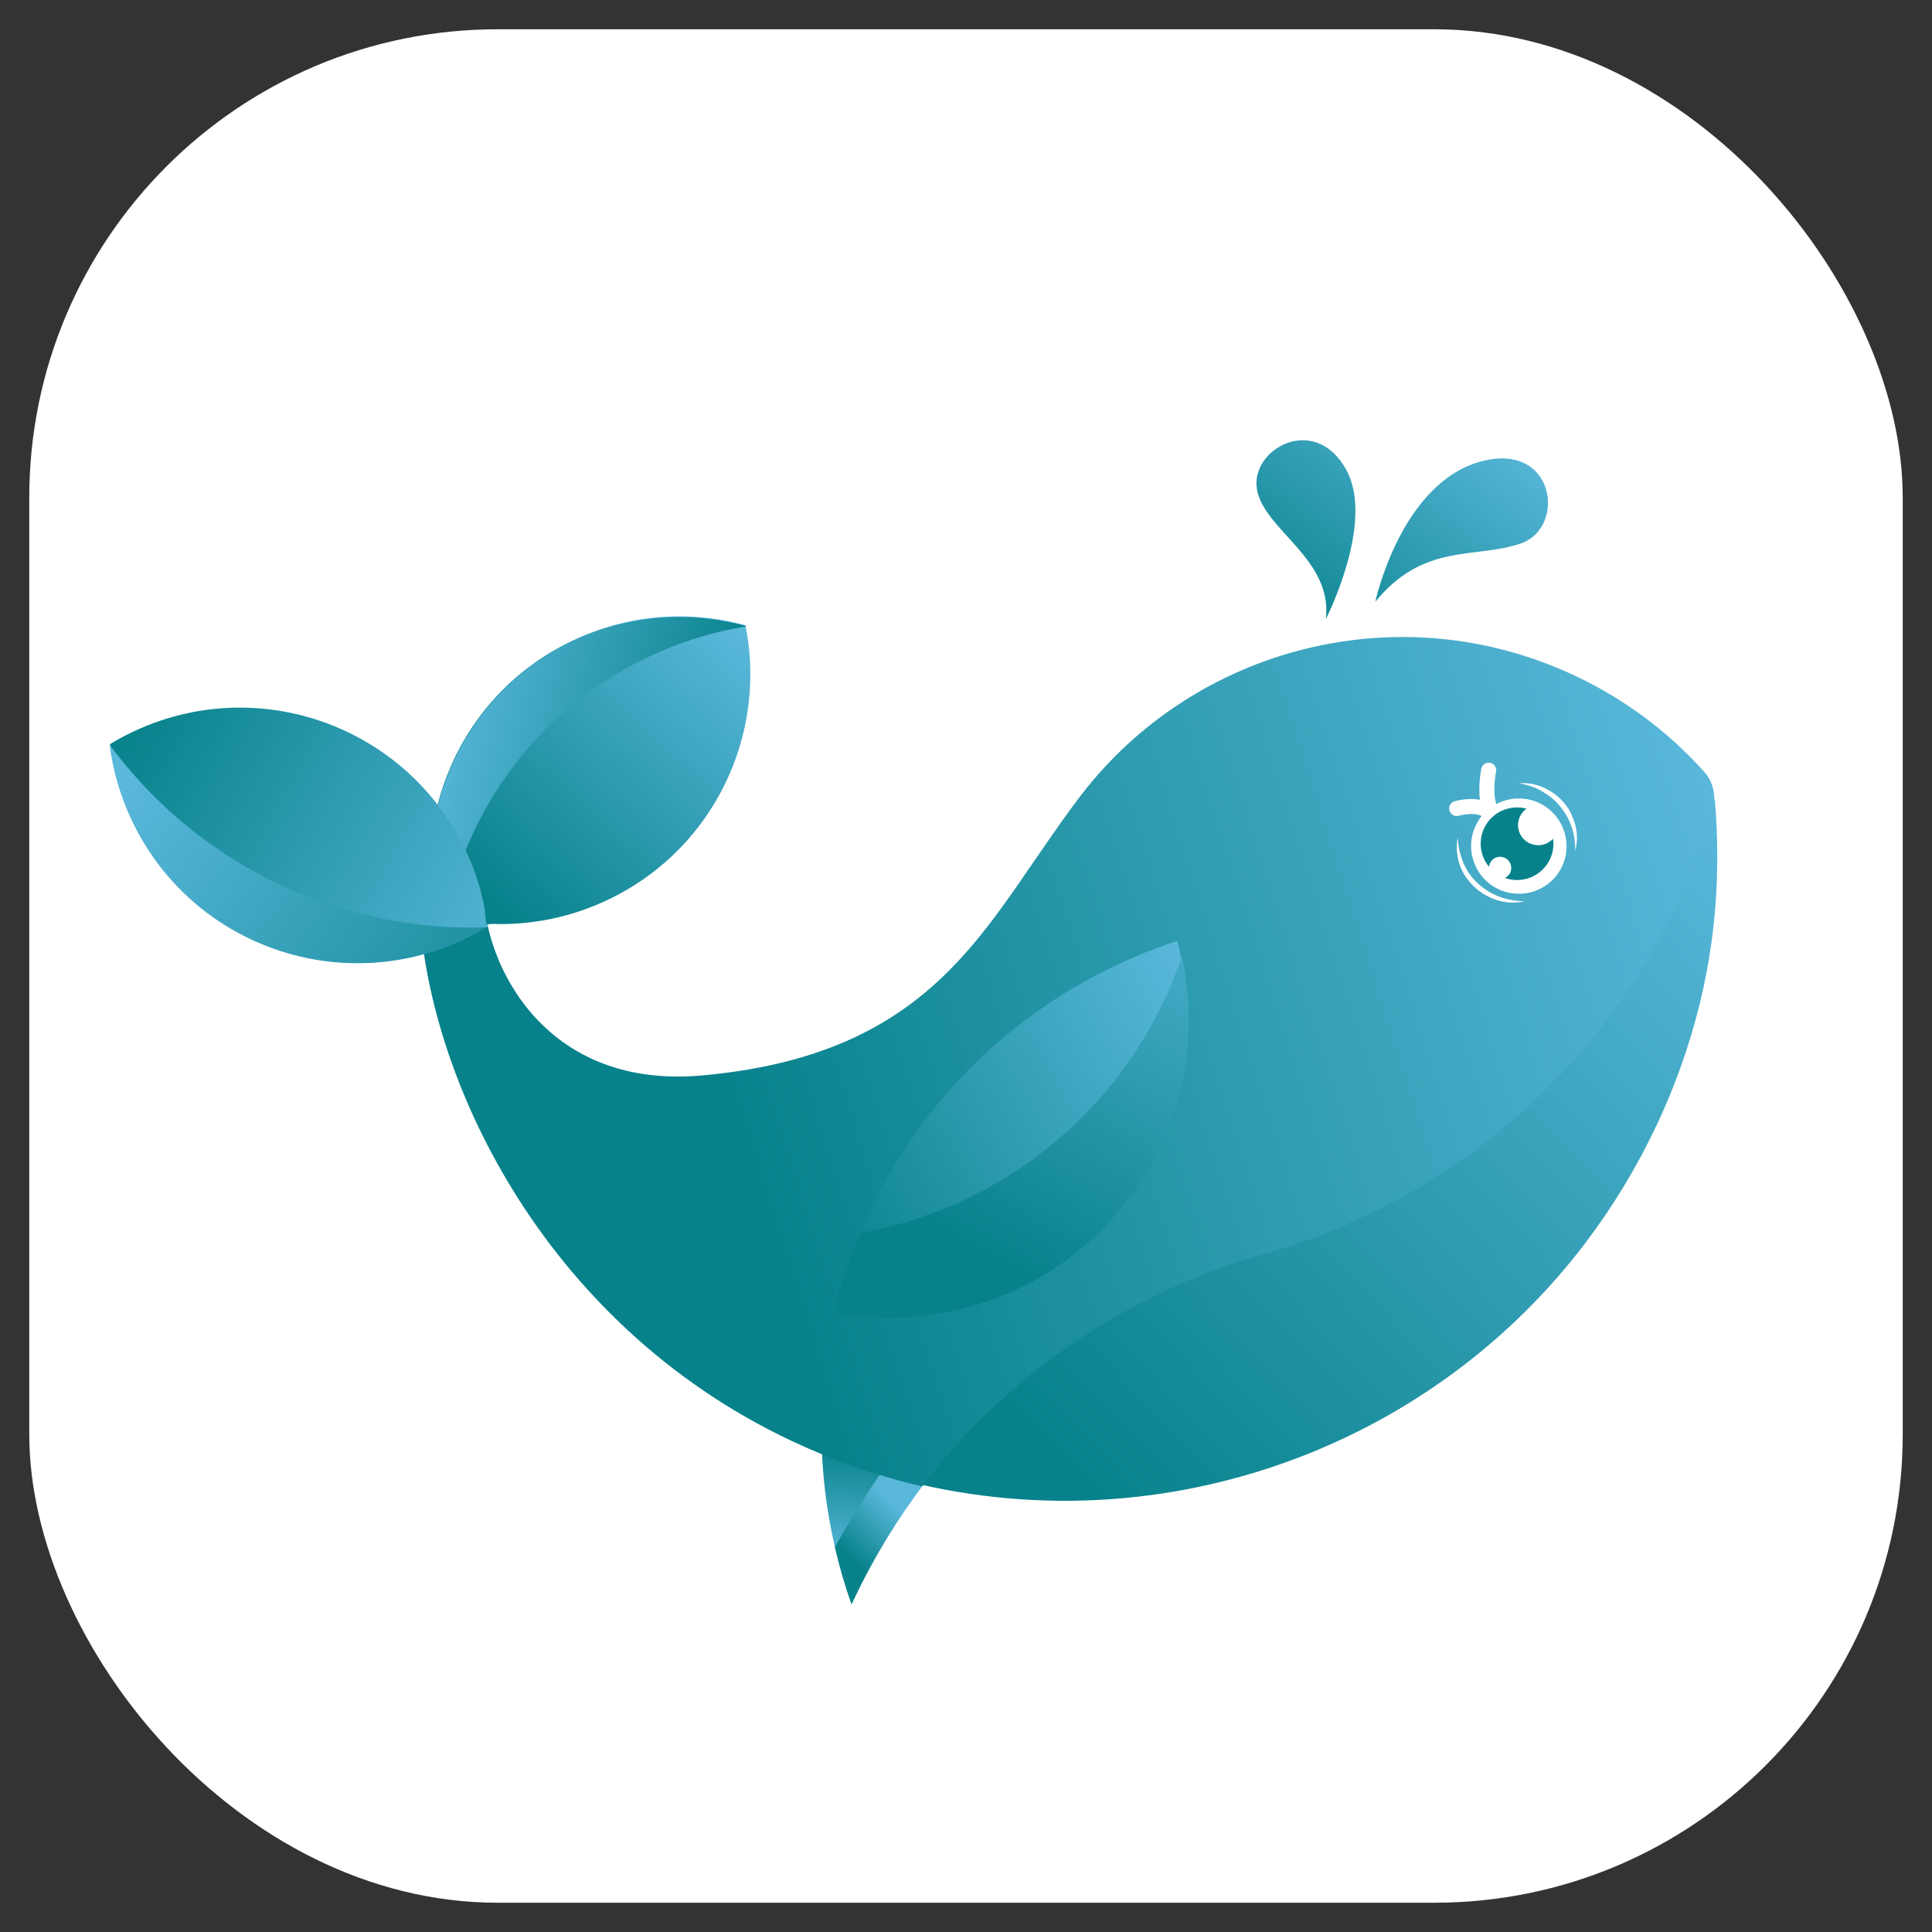 
<svg width="33" height="33" viewBox="0 0 33 33" fill="none" xmlns="http://www.w3.org/2000/svg">
<rect x="0" y="0" width="33" height="33" fill="#333333" stroke="none"/>
<rect x="0.5" y="0.5" width="32" height="32" rx="8" fill="white"/>
<g clip-path="url(#clip0_352_402)">
<path d="M19.8 19.514C19.434 20.274 18.904 20.902 18.272 21.376C18.253 21.391 18.233 21.406 18.212 21.421C18.18 21.444 18.147 21.467 18.114 21.49C17.969 21.591 17.817 21.684 17.663 21.769C16.634 22.334 15.421 22.537 14.236 22.304C14.342 21.891 14.479 21.481 14.649 21.076C14.709 20.933 14.772 20.792 14.84 20.651C14.869 20.591 14.898 20.533 14.928 20.475C15.342 19.66 15.867 18.937 16.473 18.313C16.659 18.122 16.853 17.94 17.055 17.768C17.166 17.672 17.279 17.58 17.394 17.492C18.224 16.849 19.158 16.362 20.148 16.048C20.334 16.776 20.36 17.547 20.208 18.306C20.125 18.715 19.991 19.121 19.801 19.515H19.8L19.8 19.514Z" fill="url(#paint0_linear_352_402)"/>
<path d="M15.791 25.311C15.325 25.925 14.914 26.596 14.572 27.321L14.542 27.385C14.243 26.54 14.07 25.649 14.037 24.744C14.614 24.985 15.2 25.173 15.791 25.311Z" fill="url(#paint1_linear_352_402)"/>
<path fill-rule="evenodd" clip-rule="evenodd" d="M14.26 26.424C14.336 26.756 14.432 27.084 14.545 27.405L14.575 27.341C14.917 26.616 15.328 25.944 15.794 25.331C15.55 25.274 15.306 25.208 15.064 25.134C14.78 25.549 14.511 25.98 14.26 26.424Z" fill="url(#paint2_linear_352_402)"/>
<path d="M29.289 13.64C29.414 15.085 29.277 16.51 28.801 17.952C28.659 18.384 28.489 18.812 28.29 19.233H28.289C27.95 19.952 27.544 20.617 27.083 21.225C27.079 21.231 27.074 21.237 27.07 21.243C25.946 22.72 24.492 23.86 22.865 24.608C22.751 24.66 22.637 24.711 22.522 24.759C20.404 25.649 18.018 25.887 15.696 25.351C15.686 25.349 15.676 25.346 15.666 25.343C16.547 24.186 17.63 23.235 18.841 22.519L18.877 22.497C19.708 22.009 20.597 21.63 21.522 21.37C21.527 21.369 21.531 21.367 21.536 21.366C23.947 20.673 26.116 19.174 27.611 17.025C27.963 16.519 28.279 15.977 28.55 15.4" fill="url(#paint3_linear_352_402)"/>
<path fill-rule="evenodd" clip-rule="evenodd" d="M7.156 15.382C7.253 18.304 9.225 22.586 13.519 24.611C13.678 24.686 13.836 24.756 13.996 24.822C14.573 25.063 15.159 25.251 15.75 25.389C16.631 24.232 17.714 23.281 18.926 22.564L18.962 22.543C19.792 22.055 20.681 21.676 21.606 21.416C21.608 21.415 21.611 21.415 21.613 21.414C21.615 21.413 21.617 21.413 21.62 21.412C24.032 20.719 26.2 19.221 27.695 17.071C28.048 16.565 28.363 16.023 28.635 15.447C28.886 14.913 29.094 14.371 29.254 13.822C29.318 13.601 29.266 13.361 29.113 13.188C28.513 12.516 27.771 11.952 26.906 11.544C23.91 10.13 20.41 11.054 18.469 13.577C18.243 13.87 18.017 14.197 17.781 14.538C16.586 16.266 15.537 18.047 11.999 18.369C9.098 18.632 8.216 16.153 8.28 15.254L7.156 15.382ZM17.672 21.814C16.647 22.387 15.435 22.6 14.249 22.377H14.248C14.351 21.963 14.485 21.551 14.651 21.145C14.71 21.002 14.772 20.86 14.839 20.719C14.867 20.659 14.896 20.6 14.925 20.542C15.332 19.724 15.851 18.997 16.452 18.368C16.637 18.175 16.83 17.991 17.029 17.817C17.139 17.721 17.252 17.628 17.366 17.538C18.191 16.889 19.121 16.394 20.108 16.073C20.3 16.799 20.333 17.57 20.187 18.33C20.107 18.739 19.976 19.146 19.79 19.542C19.43 20.305 18.904 20.937 18.277 21.416C18.257 21.431 18.237 21.447 18.217 21.461C18.185 21.485 18.153 21.508 18.119 21.531C17.975 21.633 17.825 21.727 17.671 21.813L17.672 21.814Z" fill="url(#paint4_linear_352_402)"/>
<path d="M7.476 13.747C7.651 13.974 7.805 14.222 7.935 14.49C8.08 14.788 8.186 15.095 8.257 15.404C8.258 15.405 8.258 15.406 8.259 15.408C8.26 15.417 8.263 15.427 8.265 15.437C8.29 15.549 8.31 15.662 8.325 15.776C8.328 15.792 8.329 15.807 8.332 15.824C8.216 15.895 8.096 15.959 7.972 16.02C7.847 16.08 7.714 16.137 7.583 16.186C7.552 16.196 7.522 16.208 7.491 16.218C6.844 16.44 6.173 16.497 5.527 16.407C4.164 16.217 2.92 15.374 2.275 14.044C2.065 13.611 1.935 13.162 1.879 12.71C1.995 12.64 2.115 12.574 2.24 12.514C2.913 12.188 3.631 12.054 4.329 12.093C4.393 12.096 4.458 12.102 4.523 12.108C5.614 12.217 6.643 12.747 7.366 13.61C7.404 13.655 7.44 13.7 7.476 13.747V13.747Z" fill="url(#paint5_linear_352_402)"/>
<path d="M12.692 10.669L12.733 10.68C13.012 12.064 12.58 13.499 11.603 14.499C11.268 14.842 10.869 15.134 10.412 15.355C9.763 15.67 9.074 15.805 8.4 15.781C8.385 15.78 8.331 15.792 8.316 15.791C8.283 15.722 8.29 15.552 8.264 15.437C8.262 15.428 8.259 15.418 8.257 15.409C8.257 15.407 8.257 15.406 8.256 15.405C8.185 15.095 8.078 14.789 7.934 14.491C7.804 14.223 7.65 13.974 7.475 13.747C7.712 12.811 8.264 11.961 9.072 11.365C9.28 11.211 9.506 11.074 9.748 10.957C9.876 10.895 10.006 10.839 10.137 10.791C10.226 10.758 10.316 10.728 10.407 10.701C11.168 10.476 11.957 10.476 12.691 10.669H12.691L12.692 10.669Z" fill="url(#paint6_linear_352_402)"/>
<path fill-rule="evenodd" clip-rule="evenodd" d="M8.306 15.84C7.865 15.854 7.425 15.83 6.992 15.77C4.985 15.488 3.12 14.416 1.873 12.72C1.93 13.169 2.059 13.618 2.268 14.049C2.913 15.378 4.157 16.222 5.52 16.412C6.166 16.501 6.837 16.444 7.484 16.223C7.5 16.217 7.515 16.212 7.53 16.206C7.546 16.201 7.561 16.195 7.576 16.19C7.707 16.142 7.841 16.085 7.965 16.024C8.083 15.967 8.196 15.906 8.306 15.84H8.306Z" fill="url(#paint7_linear_352_402)"/>
<path fill-rule="evenodd" clip-rule="evenodd" d="M12.739 10.692L12.697 10.681H12.697C11.963 10.489 11.174 10.489 10.413 10.713C10.322 10.74 10.232 10.77 10.143 10.803C10.012 10.852 9.882 10.907 9.754 10.969C9.512 11.086 9.286 11.223 9.078 11.378C8.269 11.974 7.717 12.824 7.48 13.76C7.655 13.987 7.81 14.235 7.94 14.503C7.944 14.512 7.948 14.52 7.952 14.528C8.375 13.481 9.082 12.546 10.028 11.848C10.333 11.621 10.665 11.419 11.021 11.247C11.209 11.155 11.4 11.075 11.592 11.003C11.724 10.954 11.856 10.91 11.99 10.871C12.239 10.798 12.489 10.741 12.741 10.7C12.74 10.697 12.74 10.694 12.739 10.691L12.739 10.692Z" fill="url(#paint8_linear_352_402)"/>
<path fill-rule="evenodd" clip-rule="evenodd" d="M17.724 19.74C18.607 19.078 19.348 18.201 19.86 17.138H19.861C19.988 16.874 20.097 16.607 20.189 16.336C20.335 17.01 20.346 17.716 20.206 18.412C20.123 18.82 19.989 19.226 19.799 19.62H19.799C19.433 20.38 18.902 21.008 18.271 21.481C18.251 21.497 18.231 21.512 18.21 21.526C18.178 21.55 18.145 21.573 18.112 21.596C17.967 21.696 17.815 21.79 17.662 21.874C16.632 22.439 15.419 22.642 14.234 22.41C14.34 21.997 14.477 21.586 14.647 21.182C14.665 21.14 14.682 21.099 14.7 21.058C15.461 20.922 16.196 20.662 16.874 20.29C17.089 20.171 17.3 20.041 17.503 19.9C17.549 19.868 17.595 19.836 17.64 19.803C17.669 19.783 17.697 19.762 17.724 19.74L17.724 19.74Z" fill="url(#paint9_linear_352_402)"/>
<path d="M23.491 10.279C23.491 10.279 23.928 8.239 25.31 7.878C26.566 7.55 26.756 9.01 25.979 9.282C25.201 9.552 24.323 9.26 23.491 10.279ZM22.647 10.573C22.647 10.573 23.483 8.94 23.003 8.04C22.471 7.043 21.35 7.665 21.47 8.359C21.589 9.054 22.767 9.545 22.647 10.574V10.573Z" fill="url(#paint10_linear_352_402)"/>
<path d="M25.595 15.188C26.003 15.38 26.489 15.207 26.68 14.8C26.872 14.394 26.697 13.908 26.29 13.716C25.882 13.524 25.396 13.698 25.205 14.104C25.013 14.511 25.188 14.996 25.595 15.188Z" fill="white"/>
<path d="M26.044 15.392C25.896 15.431 25.736 15.423 25.587 15.38C25.438 15.336 25.298 15.257 25.18 15.147C25.124 15.093 25.073 15.028 25.027 14.966C24.984 14.899 24.95 14.828 24.928 14.757C24.902 14.684 24.892 14.604 24.885 14.533C24.88 14.456 24.884 14.376 24.898 14.302C24.903 14.378 24.91 14.45 24.928 14.526C24.944 14.594 24.97 14.668 24.994 14.733C25.052 14.869 25.132 14.989 25.242 15.088C25.346 15.185 25.471 15.264 25.61 15.316C25.744 15.365 25.893 15.395 26.044 15.392H26.044ZM25.939 13.38C26.224 13.352 26.521 13.485 26.714 13.712C26.762 13.768 26.802 13.828 26.837 13.899C26.866 13.967 26.895 14.035 26.91 14.103C26.947 14.243 26.942 14.396 26.907 14.529C26.906 14.386 26.889 14.249 26.842 14.118C26.8 13.99 26.728 13.868 26.641 13.766C26.556 13.658 26.444 13.578 26.327 13.509C26.215 13.443 26.085 13.402 25.939 13.38V13.38Z" fill="white"/>
<path fill-rule="evenodd" clip-rule="evenodd" d="M26.127 14.404C26.267 14.47 26.428 14.434 26.527 14.326C26.544 14.441 26.528 14.563 26.474 14.677C26.337 14.967 26.002 15.102 25.705 14.996C25.743 14.978 25.776 14.947 25.795 14.906C25.84 14.811 25.799 14.697 25.704 14.653C25.608 14.608 25.495 14.648 25.45 14.744C25.441 14.764 25.435 14.784 25.433 14.805C25.285 14.626 25.245 14.37 25.35 14.147C25.48 13.871 25.788 13.736 26.074 13.813C26.027 13.846 25.988 13.891 25.962 13.947C25.881 14.118 25.955 14.323 26.127 14.405V14.404Z" fill="#07828B"/>
<path d="M24.881 13.81C24.975 13.783 25.201 13.746 25.352 13.817" stroke="white" stroke-width="0.257" stroke-linecap="round"/>
<path d="M25.428 13.155C25.405 13.272 25.372 13.55 25.425 13.733" stroke="white" stroke-width="0.257" stroke-linecap="round"/>
</g>
<defs>
<linearGradient id="paint0_linear_352_402" x1="12.919" y1="19.593" x2="19.912" y2="15.734" gradientUnits="userSpaceOnUse">
<stop stop-color="#07828B"/>
<stop offset="1" stop-color="#5AB8DB"/>
</linearGradient>
<linearGradient id="paint1_linear_352_402" x1="14.748" y1="24.731" x2="14.589" y2="26.671" gradientUnits="userSpaceOnUse">
<stop stop-color="#07828B"/>
<stop offset="1" stop-color="#5AB8DB"/>
</linearGradient>
<linearGradient id="paint2_linear_352_402" x1="14.268" y1="26.353" x2="15.095" y2="25.501" gradientUnits="userSpaceOnUse">
<stop stop-color="#07828B"/>
<stop offset="1" stop-color="#5AB8DB"/>
</linearGradient>
<linearGradient id="paint3_linear_352_402" x1="17.415" y1="24.346" x2="29.098" y2="13.406" gradientUnits="userSpaceOnUse">
<stop stop-color="#07828B"/>
<stop offset="1" stop-color="#5AB8DB"/>
</linearGradient>
<linearGradient id="paint4_linear_352_402" x1="12.919" y1="20.621" x2="29.905" y2="15.214" gradientUnits="userSpaceOnUse">
<stop stop-color="#07828B"/>
<stop offset="1" stop-color="#5AB8DB"/>
</linearGradient>
<linearGradient id="paint5_linear_352_402" x1="1.874" y1="12.85" x2="8.939" y2="16.758" gradientUnits="userSpaceOnUse">
<stop stop-color="#07828B"/>
<stop offset="1" stop-color="#5AB8DB"/>
</linearGradient>
<linearGradient id="paint6_linear_352_402" x1="8.231" y1="15.291" x2="12.477" y2="10.609" gradientUnits="userSpaceOnUse">
<stop stop-color="#07828B"/>
<stop offset="1" stop-color="#5AB8DB"/>
</linearGradient>
<linearGradient id="paint7_linear_352_402" x1="2.153" y1="13.394" x2="9.314" y2="18.892" gradientUnits="userSpaceOnUse">
<stop stop-color="#5AB8DB"/>
<stop offset="1" stop-color="#07828B"/>
</linearGradient>
<linearGradient id="paint8_linear_352_402" x1="7.709" y1="11.261" x2="12.479" y2="12.531" gradientUnits="userSpaceOnUse">
<stop stop-color="#5AB8DB"/>
<stop offset="1" stop-color="#07828B"/>
</linearGradient>
<linearGradient id="paint9_linear_352_402" x1="21.076" y1="14.327" x2="17.026" y2="21.556" gradientUnits="userSpaceOnUse">
<stop stop-color="#5AB8DB"/>
<stop offset="1" stop-color="#07828B"/>
</linearGradient>
<linearGradient id="paint10_linear_352_402" x1="20.819" y1="10.153" x2="24.057" y2="5.898" gradientUnits="userSpaceOnUse">
<stop stop-color="#07828B"/>
<stop offset="1" stop-color="#5AB8DB"/>
</linearGradient>
<clipPath id="clip0_352_402">
<rect width="27.459" height="19.885" fill="white" transform="translate(1.873 7.52)"/>
</clipPath>
</defs>
</svg>
